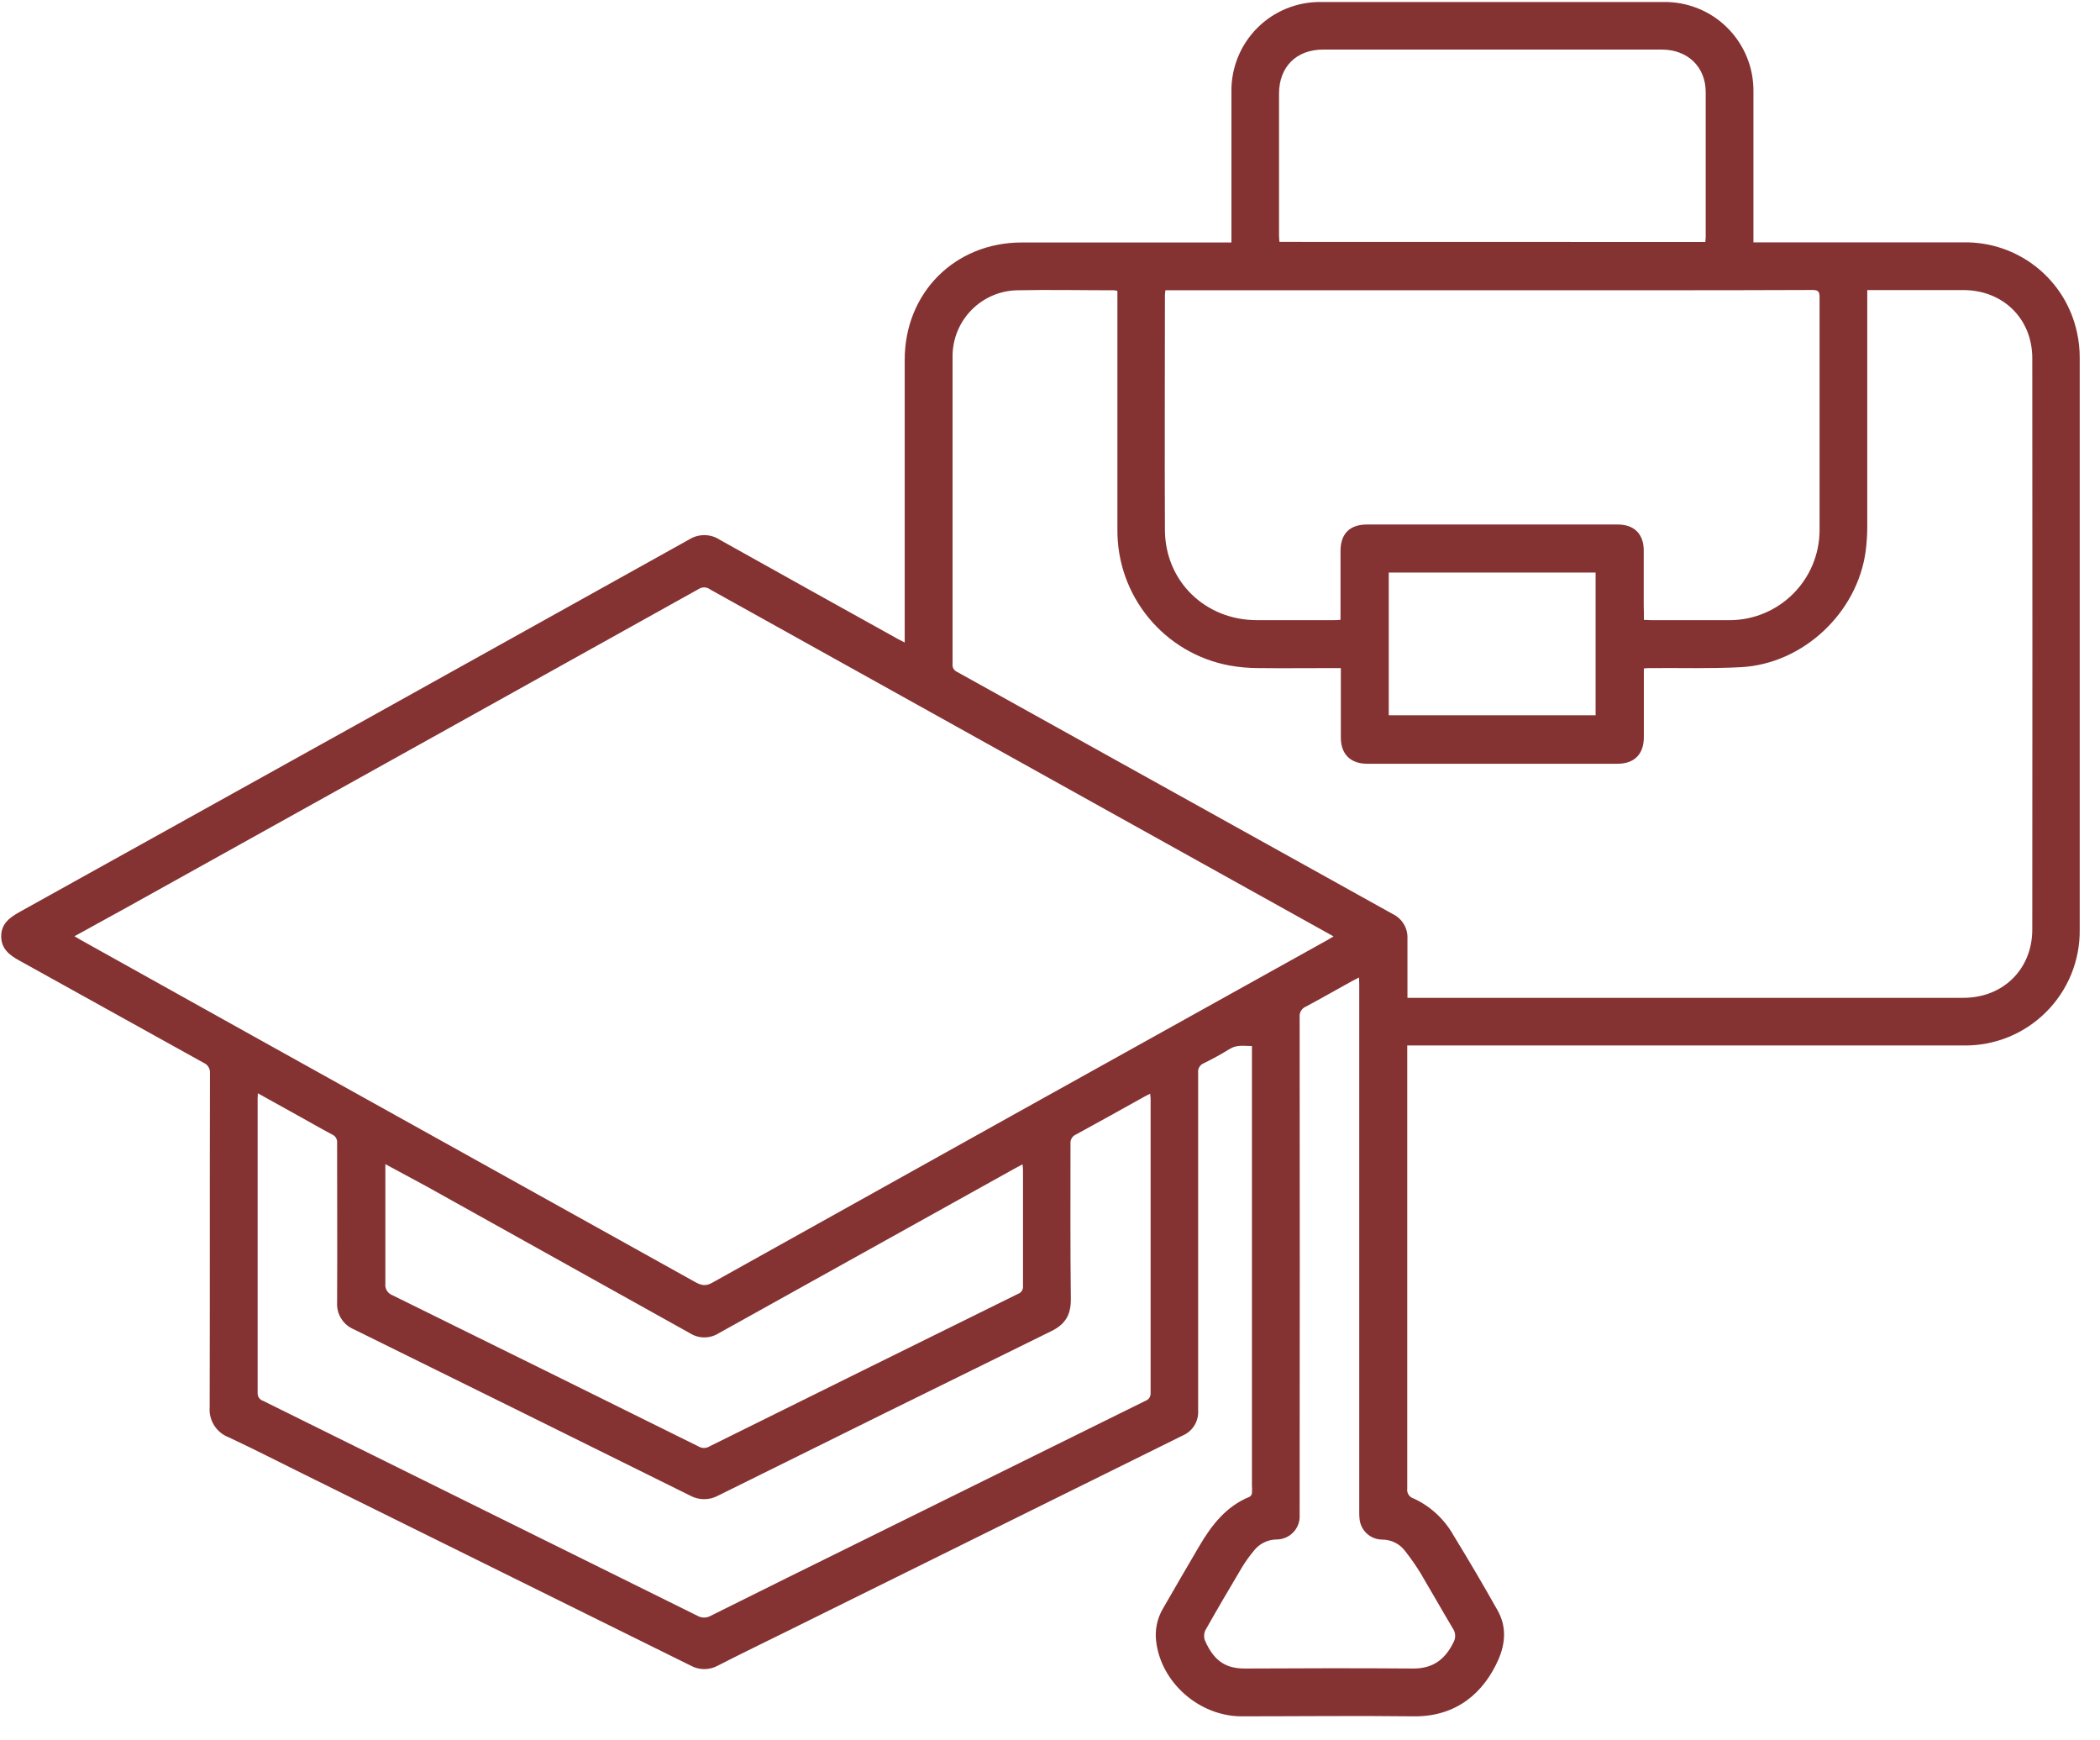 <svg xmlns="http://www.w3.org/2000/svg" width="70" height="58" viewBox="0 0 70 58" fill="none">
  <g clip-path="url(#clip0_2773_24661)">
    <path d="M46.908 34.845V35.078C46.908 39.924 46.908 44.769 46.908 49.613C46.898 49.683 46.914 49.755 46.953 49.814C46.991 49.874 47.05 49.917 47.118 49.937C47.683 50.198 48.15 50.631 48.454 51.174C48.958 51.996 49.447 52.828 49.92 53.669C50.222 54.204 50.184 54.769 49.942 55.317C49.471 56.383 48.571 57.218 47.121 57.199C45.211 57.176 43.301 57.199 41.391 57.199C39.979 57.199 38.707 56.081 38.54 54.711C38.49 54.329 38.569 53.941 38.765 53.608C39.167 52.912 39.569 52.216 39.977 51.524C40.385 50.832 40.869 50.2 41.654 49.882C41.674 49.87 41.692 49.852 41.706 49.832C41.719 49.811 41.728 49.788 41.731 49.764C41.738 49.677 41.738 49.59 41.731 49.503V34.861C41.471 34.861 41.227 34.809 40.988 34.959C40.711 35.132 40.42 35.289 40.123 35.436C40.062 35.46 40.011 35.504 39.978 35.56C39.944 35.617 39.93 35.682 39.938 35.747C39.938 38.616 39.938 41.484 39.938 44.352C39.938 45.236 39.938 46.122 39.938 47.005C39.949 47.18 39.906 47.354 39.814 47.504C39.722 47.653 39.586 47.771 39.425 47.84C35.035 50.01 30.643 52.182 26.249 54.357C25.475 54.739 24.696 55.116 23.927 55.51C23.788 55.586 23.634 55.625 23.476 55.625C23.319 55.625 23.164 55.586 23.026 55.51C18.716 53.377 14.405 51.245 10.094 49.114C9.271 48.708 8.454 48.288 7.624 47.9C7.423 47.824 7.252 47.684 7.138 47.502C7.024 47.32 6.971 47.105 6.989 46.891C6.999 43.187 6.989 39.481 6.999 35.775C7.006 35.7 6.989 35.626 6.951 35.562C6.913 35.498 6.855 35.448 6.786 35.419C4.741 34.289 2.7 33.147 0.654 32.017C0.318 31.834 0.04 31.623 0.04 31.202C0.04 30.782 0.328 30.574 0.658 30.39C8.101 26.257 15.542 22.119 22.981 17.974C23.133 17.88 23.309 17.832 23.487 17.834C23.666 17.836 23.84 17.889 23.99 17.987C25.972 19.095 27.956 20.2 29.942 21.302C29.999 21.334 30.058 21.363 30.157 21.412V11.992C30.157 9.759 31.826 8.084 34.056 8.081C36.286 8.079 38.544 8.081 40.79 8.081H41.048V3.072C41.04 2.676 41.113 2.282 41.261 1.914C41.408 1.547 41.629 1.212 41.909 0.932C42.189 0.651 42.523 0.43 42.89 0.281C43.258 0.133 43.651 0.06 44.048 0.067H55.446C55.841 0.06 56.233 0.133 56.6 0.281C56.967 0.428 57.3 0.648 57.58 0.928C57.86 1.207 58.081 1.539 58.23 1.905C58.38 2.272 58.453 2.664 58.448 3.059C58.448 4.645 58.448 6.222 58.448 7.803V8.077H58.708C60.959 8.077 63.211 8.077 65.462 8.077C66.342 8.064 67.199 8.357 67.887 8.905C68.575 9.453 69.051 10.223 69.234 11.084C69.294 11.359 69.325 11.64 69.324 11.921C69.324 18.274 69.324 24.627 69.324 30.979C69.33 31.488 69.235 31.994 69.043 32.465C68.851 32.937 68.566 33.365 68.206 33.725C67.846 34.085 67.417 34.37 66.946 34.562C66.474 34.753 65.969 34.849 65.459 34.842H46.908V34.845ZM2.482 31.202C2.583 31.262 2.645 31.299 2.707 31.334L8.396 34.505C13.32 37.244 18.243 39.982 23.164 42.721C23.366 42.834 23.513 42.877 23.741 42.749C30.564 38.94 37.393 35.137 44.228 31.339C44.294 31.303 44.359 31.262 44.452 31.207L44.212 31.073L37.398 27.283L23.669 19.643C23.617 19.604 23.555 19.58 23.489 19.576C23.424 19.573 23.36 19.588 23.304 19.622C16.961 23.156 10.619 26.687 4.276 30.214L2.482 31.202ZM62.242 9.668V9.922C62.242 12.462 62.242 15.001 62.242 17.54C62.242 17.815 62.225 18.089 62.19 18.362C61.915 20.417 60.111 22.12 58.04 22.234C57.044 22.288 56.044 22.257 55.046 22.265C54.968 22.265 54.891 22.265 54.795 22.276V22.512C54.795 23.197 54.795 23.88 54.795 24.563C54.795 25.133 54.481 25.453 53.917 25.453H45.573C45.017 25.453 44.697 25.134 44.695 24.588C44.695 23.891 44.695 23.194 44.695 22.497V22.265H44.444C43.612 22.265 42.782 22.274 41.95 22.265C41.622 22.265 41.295 22.236 40.972 22.177C39.918 21.979 38.967 21.416 38.286 20.587C37.605 19.759 37.237 18.717 37.247 17.644C37.247 15.086 37.247 12.526 37.247 9.965V9.692C37.212 9.684 37.177 9.678 37.142 9.674C36.062 9.674 34.98 9.651 33.904 9.674C33.331 9.686 32.784 9.922 32.382 10.332C31.98 10.741 31.754 11.291 31.752 11.865C31.752 15.29 31.752 18.715 31.752 22.139C31.747 22.19 31.758 22.242 31.784 22.287C31.81 22.331 31.849 22.367 31.896 22.388C36.74 25.079 41.581 27.769 46.422 30.46C46.577 30.534 46.707 30.652 46.795 30.799C46.883 30.947 46.924 31.117 46.915 31.289C46.915 31.737 46.915 32.187 46.915 32.635V33.254H65.445C66.768 33.254 67.741 32.302 67.743 30.979C67.748 24.637 67.748 18.291 67.743 11.942C67.743 10.62 66.767 9.668 65.444 9.667C64.459 9.667 63.474 9.667 62.489 9.667L62.242 9.668ZM54.797 20.658C54.886 20.658 54.951 20.668 55.016 20.668C55.901 20.668 56.785 20.668 57.67 20.668C58.46 20.663 59.216 20.346 59.774 19.786C60.333 19.227 60.648 18.47 60.652 17.68C60.652 15.085 60.652 12.491 60.652 9.896C60.652 9.704 60.593 9.664 60.414 9.664C58.626 9.671 56.837 9.674 55.048 9.673H39.128H38.847C38.84 9.745 38.831 9.79 38.831 9.836C38.831 12.449 38.818 15.061 38.831 17.674C38.843 19.378 40.182 20.667 41.889 20.667H44.462C44.532 20.667 44.606 20.667 44.684 20.655C44.684 19.874 44.684 19.117 44.684 18.362C44.684 17.785 44.995 17.48 45.566 17.48H53.926C54.471 17.48 54.791 17.795 54.791 18.345C54.791 18.954 54.791 19.564 54.791 20.174C54.797 20.328 54.797 20.487 54.797 20.658ZM8.595 36.435C8.595 36.513 8.588 36.553 8.588 36.592C8.588 39.869 8.588 43.146 8.588 46.423C8.585 46.481 8.601 46.539 8.635 46.587C8.669 46.635 8.718 46.67 8.774 46.687C13.598 49.071 18.422 51.458 23.248 53.848C23.315 53.887 23.392 53.908 23.47 53.908C23.547 53.908 23.624 53.887 23.692 53.848C25.364 53.015 27.038 52.185 28.715 51.36C31.868 49.802 35.021 48.245 38.174 46.688C38.23 46.67 38.278 46.634 38.31 46.586C38.343 46.538 38.358 46.48 38.354 46.421C38.354 43.154 38.354 39.891 38.354 36.631C38.354 36.576 38.344 36.521 38.338 36.449C38.266 36.485 38.219 36.507 38.172 36.533C37.406 36.958 36.64 37.389 35.866 37.809C35.806 37.834 35.756 37.878 35.723 37.934C35.69 37.99 35.676 38.055 35.683 38.12C35.683 39.85 35.674 41.58 35.695 43.309C35.695 43.828 35.504 44.137 35.04 44.364C31.337 46.183 27.637 48.008 23.941 49.842C23.797 49.921 23.636 49.962 23.472 49.962C23.308 49.962 23.146 49.921 23.003 49.842C19.27 47.991 15.536 46.145 11.8 44.304C11.623 44.231 11.473 44.104 11.372 43.941C11.271 43.778 11.224 43.588 11.237 43.397C11.246 41.627 11.237 39.858 11.237 38.09C11.243 38.031 11.23 37.972 11.2 37.922C11.17 37.871 11.124 37.831 11.07 37.809C10.698 37.611 10.332 37.399 9.963 37.195L8.595 36.435ZM56.844 8.064C56.844 8.001 56.857 7.962 56.857 7.92C56.857 6.3 56.857 4.678 56.857 3.058C56.851 2.229 56.257 1.652 55.392 1.652H44.105C43.209 1.652 42.635 2.229 42.634 3.124C42.634 4.698 42.634 6.272 42.634 7.846C42.634 7.917 42.642 7.991 42.648 8.061L56.844 8.064ZM12.845 38.797V39.058C12.845 40.298 12.845 41.538 12.845 42.777C12.835 42.86 12.854 42.943 12.897 43.014C12.941 43.084 13.007 43.138 13.085 43.167C16.491 44.844 19.896 46.526 23.299 48.212C23.35 48.241 23.407 48.256 23.466 48.256C23.524 48.256 23.582 48.241 23.632 48.212C27.065 46.511 30.5 44.813 33.936 43.119C33.988 43.1 34.033 43.065 34.063 43.018C34.093 42.971 34.106 42.915 34.1 42.859C34.1 41.562 34.1 40.274 34.1 38.981C34.1 38.93 34.092 38.88 34.084 38.803C33.989 38.854 33.914 38.893 33.839 38.934C30.544 40.768 27.249 42.602 23.952 44.435C23.81 44.524 23.646 44.571 23.478 44.571C23.311 44.571 23.146 44.524 23.004 44.435C20.072 42.801 17.141 41.168 14.211 39.534L12.845 38.797ZM45.302 32.576C45.213 32.621 45.158 32.648 45.097 32.68C44.575 32.968 44.058 33.265 43.532 33.545C43.463 33.573 43.405 33.623 43.367 33.688C43.329 33.752 43.313 33.827 43.321 33.901C43.327 39.378 43.327 44.853 43.321 50.323C43.321 50.41 43.321 50.498 43.321 50.584C43.309 50.777 43.225 50.957 43.086 51.09C42.947 51.224 42.763 51.3 42.57 51.305C42.419 51.304 42.269 51.338 42.133 51.405C41.998 51.472 41.879 51.569 41.788 51.69C41.647 51.86 41.518 52.039 41.403 52.228C40.988 52.924 40.578 53.624 40.18 54.329C40.155 54.381 40.141 54.438 40.138 54.496C40.135 54.554 40.143 54.612 40.163 54.667C40.489 55.423 40.934 55.609 41.509 55.606C43.383 55.596 45.249 55.592 47.117 55.606C47.78 55.606 48.181 55.286 48.452 54.728C48.49 54.659 48.509 54.579 48.505 54.499C48.502 54.419 48.476 54.342 48.431 54.276C48.064 53.66 47.711 53.035 47.346 52.419C47.193 52.17 47.025 51.929 46.844 51.699C46.755 51.577 46.638 51.478 46.502 51.41C46.367 51.342 46.217 51.308 46.066 51.309C45.883 51.306 45.706 51.238 45.57 51.116C45.433 50.994 45.344 50.827 45.321 50.645C45.31 50.558 45.306 50.471 45.308 50.384C45.308 44.536 45.308 38.688 45.308 32.837L45.302 32.576ZM46.292 19.081V23.838H53.187V19.081H46.292Z" fill="#853232"/>
  </g>
  <defs>
    <clipPath id="clip0_2773_24661">
      <rect width="69.294" height="57.134" fill="white" transform="translate(0.036 0.074)"/>
    </clipPath>
  </defs>
</svg>